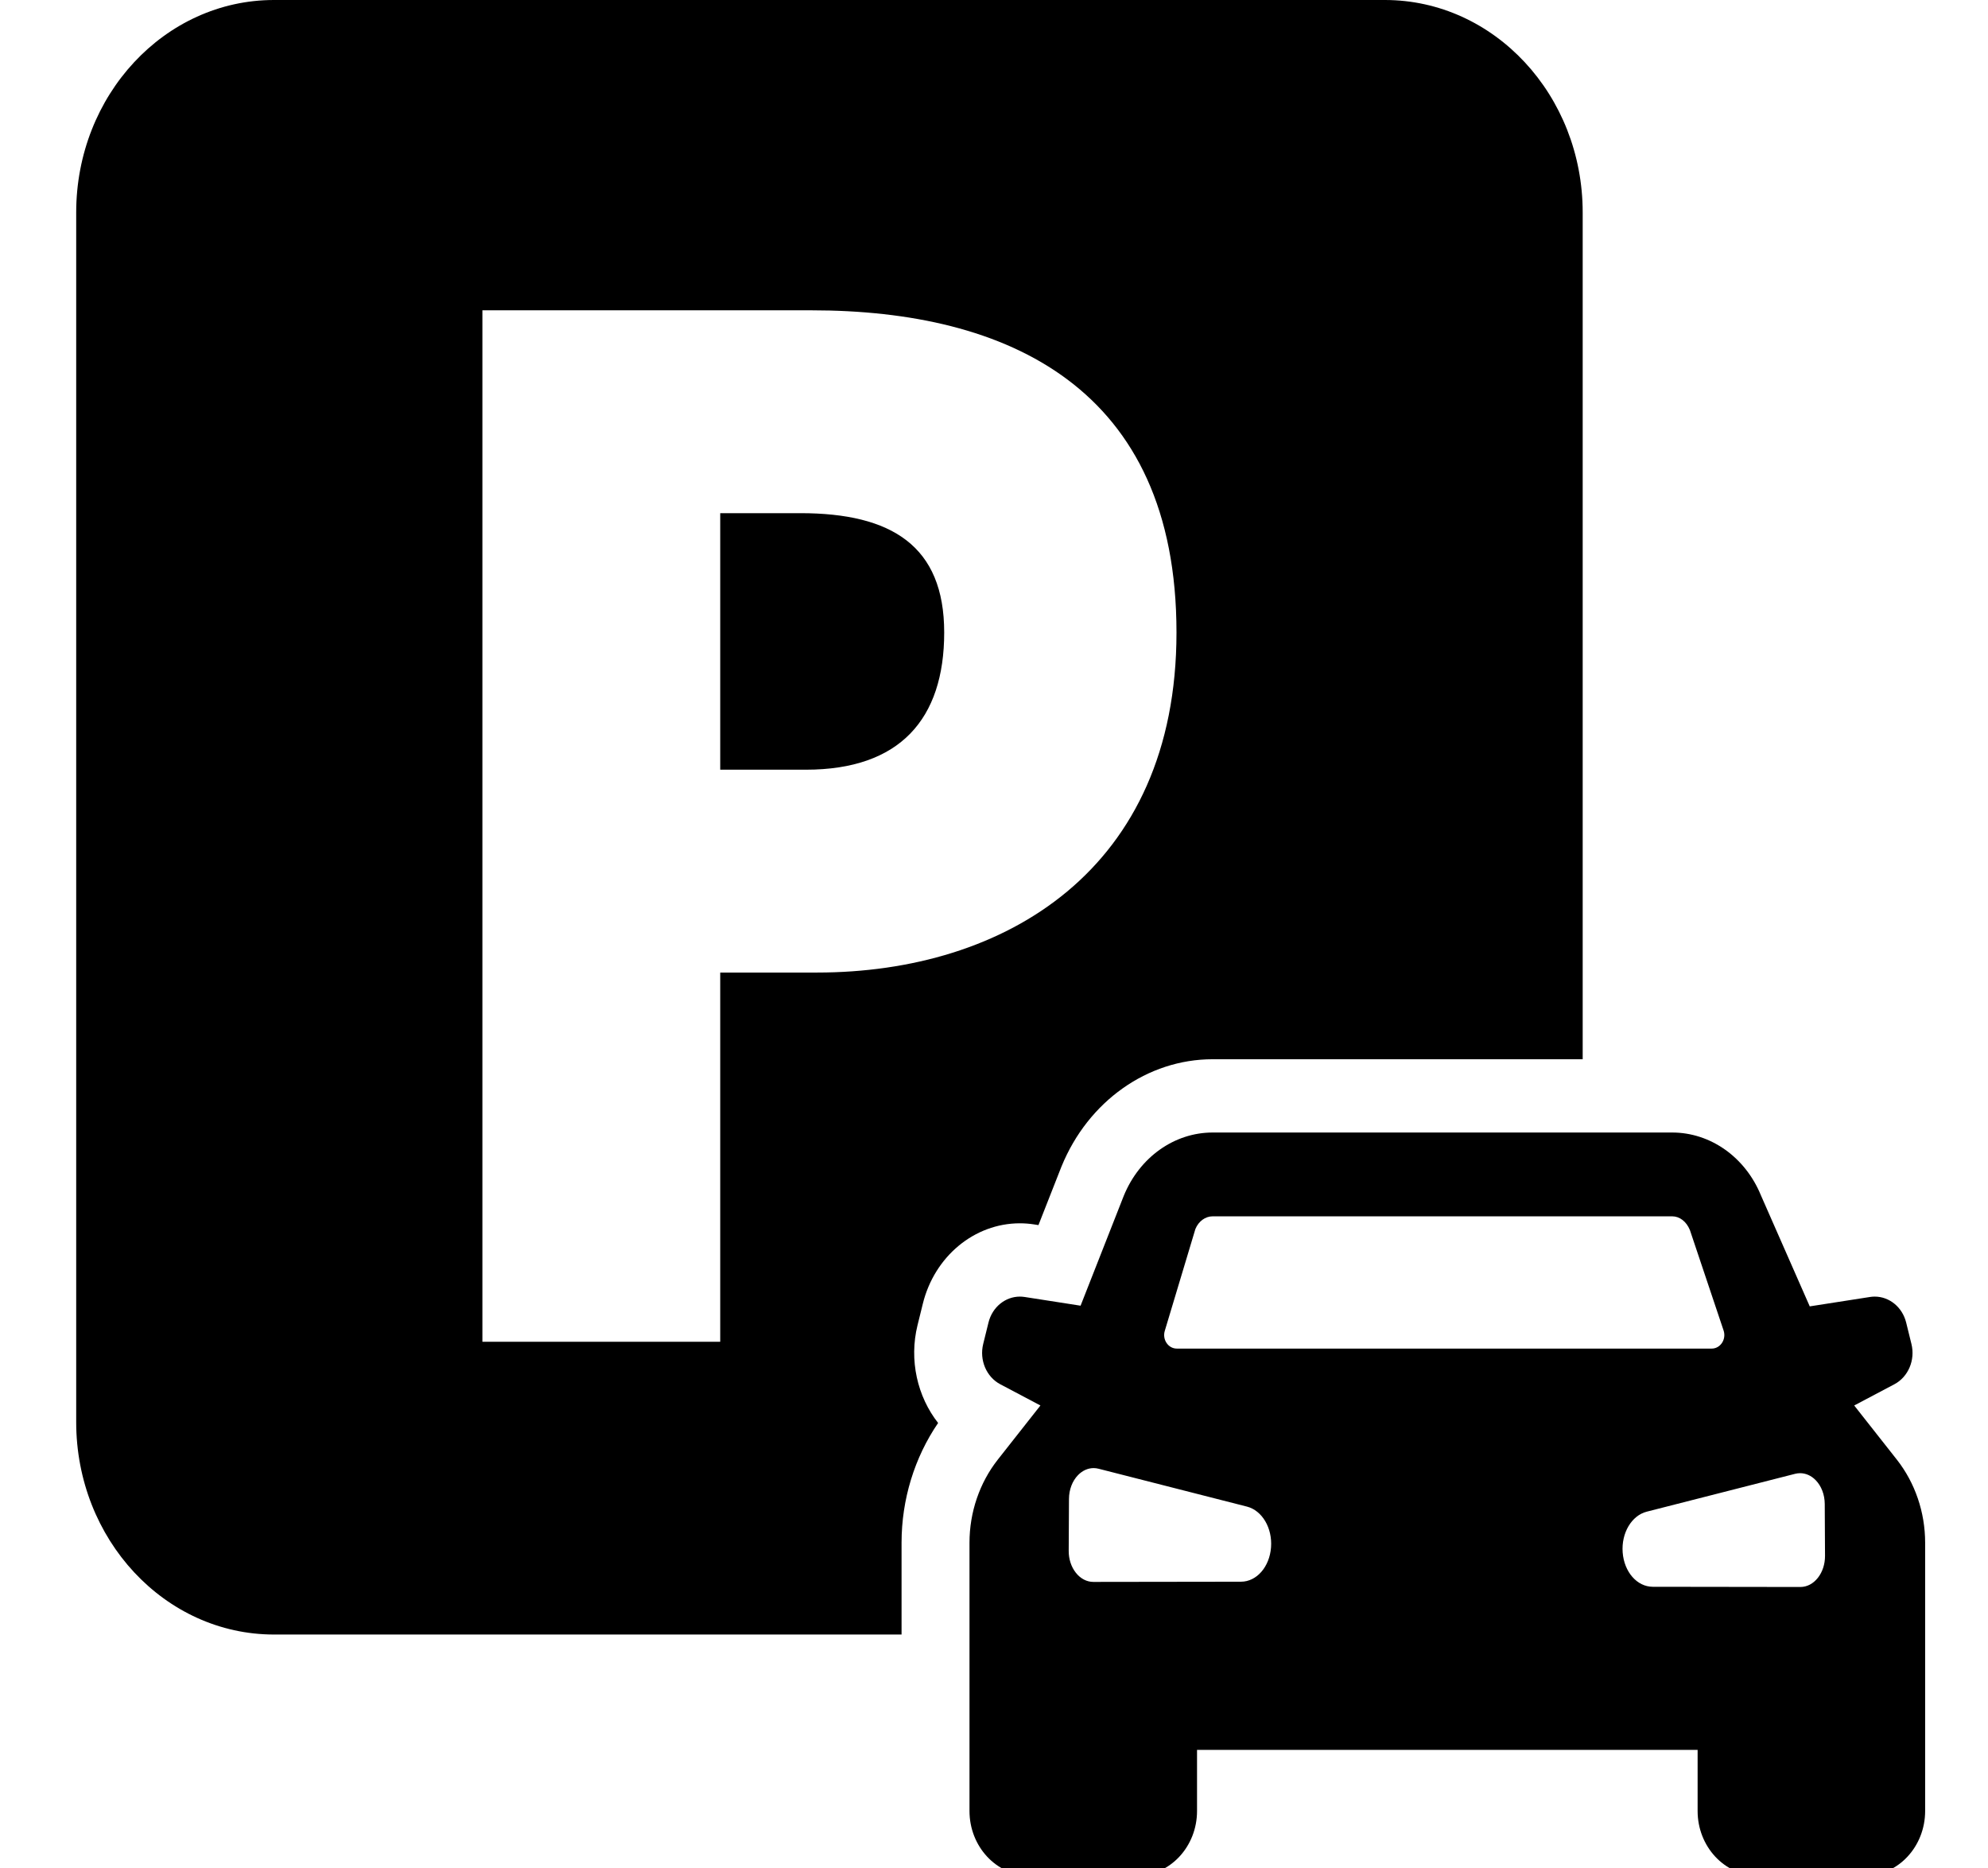 <svg width="116" height="109" viewBox="0 0 116 109" fill="none" xmlns="http://www.w3.org/2000/svg">
  <g clip-path="url(#clip0_21953_19930)">
    <path d="M46.704 29.942H42.025V44.91H47.026C52.512 44.91 55.094 41.952 55.094 36.904C55.094 31.856 52.028 29.942 46.704 29.942Z" fill="currentColor"/>
    <path d="M53.847 76.071C54.528 73.307 56.856 71.377 59.51 71.377C59.79 71.377 60.072 71.399 60.35 71.443L60.594 71.481L61.921 68.106L61.932 68.078L61.944 68.05C63.496 64.256 66.955 61.804 70.758 61.804H92.35V51.469V12.398C92.35 5.551 87.182 0 80.807 0H15.989C9.614 0 4.446 5.551 4.446 12.398V82.972C4.446 89.819 9.614 95.371 15.989 95.371H52.606V90.014C52.606 87.496 53.359 85.045 54.739 83.027C53.529 81.488 53.035 79.364 53.538 77.321L53.847 76.071ZM47.672 56.746H42.025V78.289H28.148V18.106H47.349C58.806 18.106 68.648 22.631 68.648 36.904C68.648 50.741 58.644 56.746 47.672 56.746Z" fill="currentColor"/>
    <path d="M102.565 109.436H108.824C110.759 109.436 112.332 107.745 112.332 105.667V90.013C112.332 88.241 111.746 86.519 110.68 85.165L108.193 82.007L110.537 80.768C111.347 80.34 111.764 79.357 111.533 78.42L111.225 77.169C111.002 76.266 110.241 75.654 109.393 75.654C109.303 75.654 109.211 75.66 109.119 75.675L105.599 76.224L102.748 69.742C101.837 67.517 99.806 66.08 97.574 66.08H70.757C68.525 66.08 66.494 67.517 65.571 69.775L63.052 76.184L59.783 75.675C59.691 75.661 59.6 75.654 59.509 75.654C58.661 75.654 57.9 76.265 57.678 77.169L57.369 78.42C57.139 79.357 57.555 80.34 58.365 80.768L60.709 82.007L58.222 85.165C57.157 86.519 56.57 88.241 56.57 90.013V105.667C56.57 107.745 58.144 109.436 60.079 109.436H66.338C68.273 109.436 69.847 107.745 69.847 105.667V102.101H99.056V105.667C99.056 107.745 100.63 109.436 102.565 109.436ZM67.965 77.653L69.751 71.71C69.935 71.26 70.329 70.97 70.757 70.97H97.573C98.001 70.97 98.396 71.261 98.606 71.771L100.571 77.629C100.744 78.144 100.388 78.687 99.878 78.687H68.665C68.165 78.686 67.811 78.163 67.965 77.653ZM74.165 90.284C74.079 91.426 73.325 92.288 72.412 92.289L63.799 92.301H63.798C63.412 92.301 63.049 92.112 62.777 91.768C62.505 91.424 62.356 90.968 62.359 90.483L62.375 87.455C62.378 86.913 62.572 86.406 62.907 86.065C63.166 85.801 63.485 85.66 63.813 85.66C63.908 85.66 64.005 85.672 64.101 85.697L72.761 87.907C73.647 88.134 74.25 89.156 74.165 90.284ZM96.437 92.585C95.523 92.583 94.769 91.721 94.683 90.58C94.598 89.451 95.202 88.429 96.087 88.203L104.748 85.993C104.844 85.969 104.941 85.957 105.036 85.957C105.2 85.957 105.361 85.992 105.515 86.06C105.667 86.127 105.812 86.228 105.941 86.36C106.276 86.701 106.471 87.208 106.474 87.75L106.49 90.778C106.492 91.264 106.343 91.721 106.071 92.065C105.799 92.407 105.438 92.597 105.052 92.597C105.051 92.597 105.05 92.597 105.05 92.597L96.437 92.585Z" fill="currentColor"/>
  </g>
  <defs>
    <clipPath id="clip0_21953_19930">
      <rect width="116" height="109" fill="white"/>
    </clipPath>
  </defs>
</svg>
